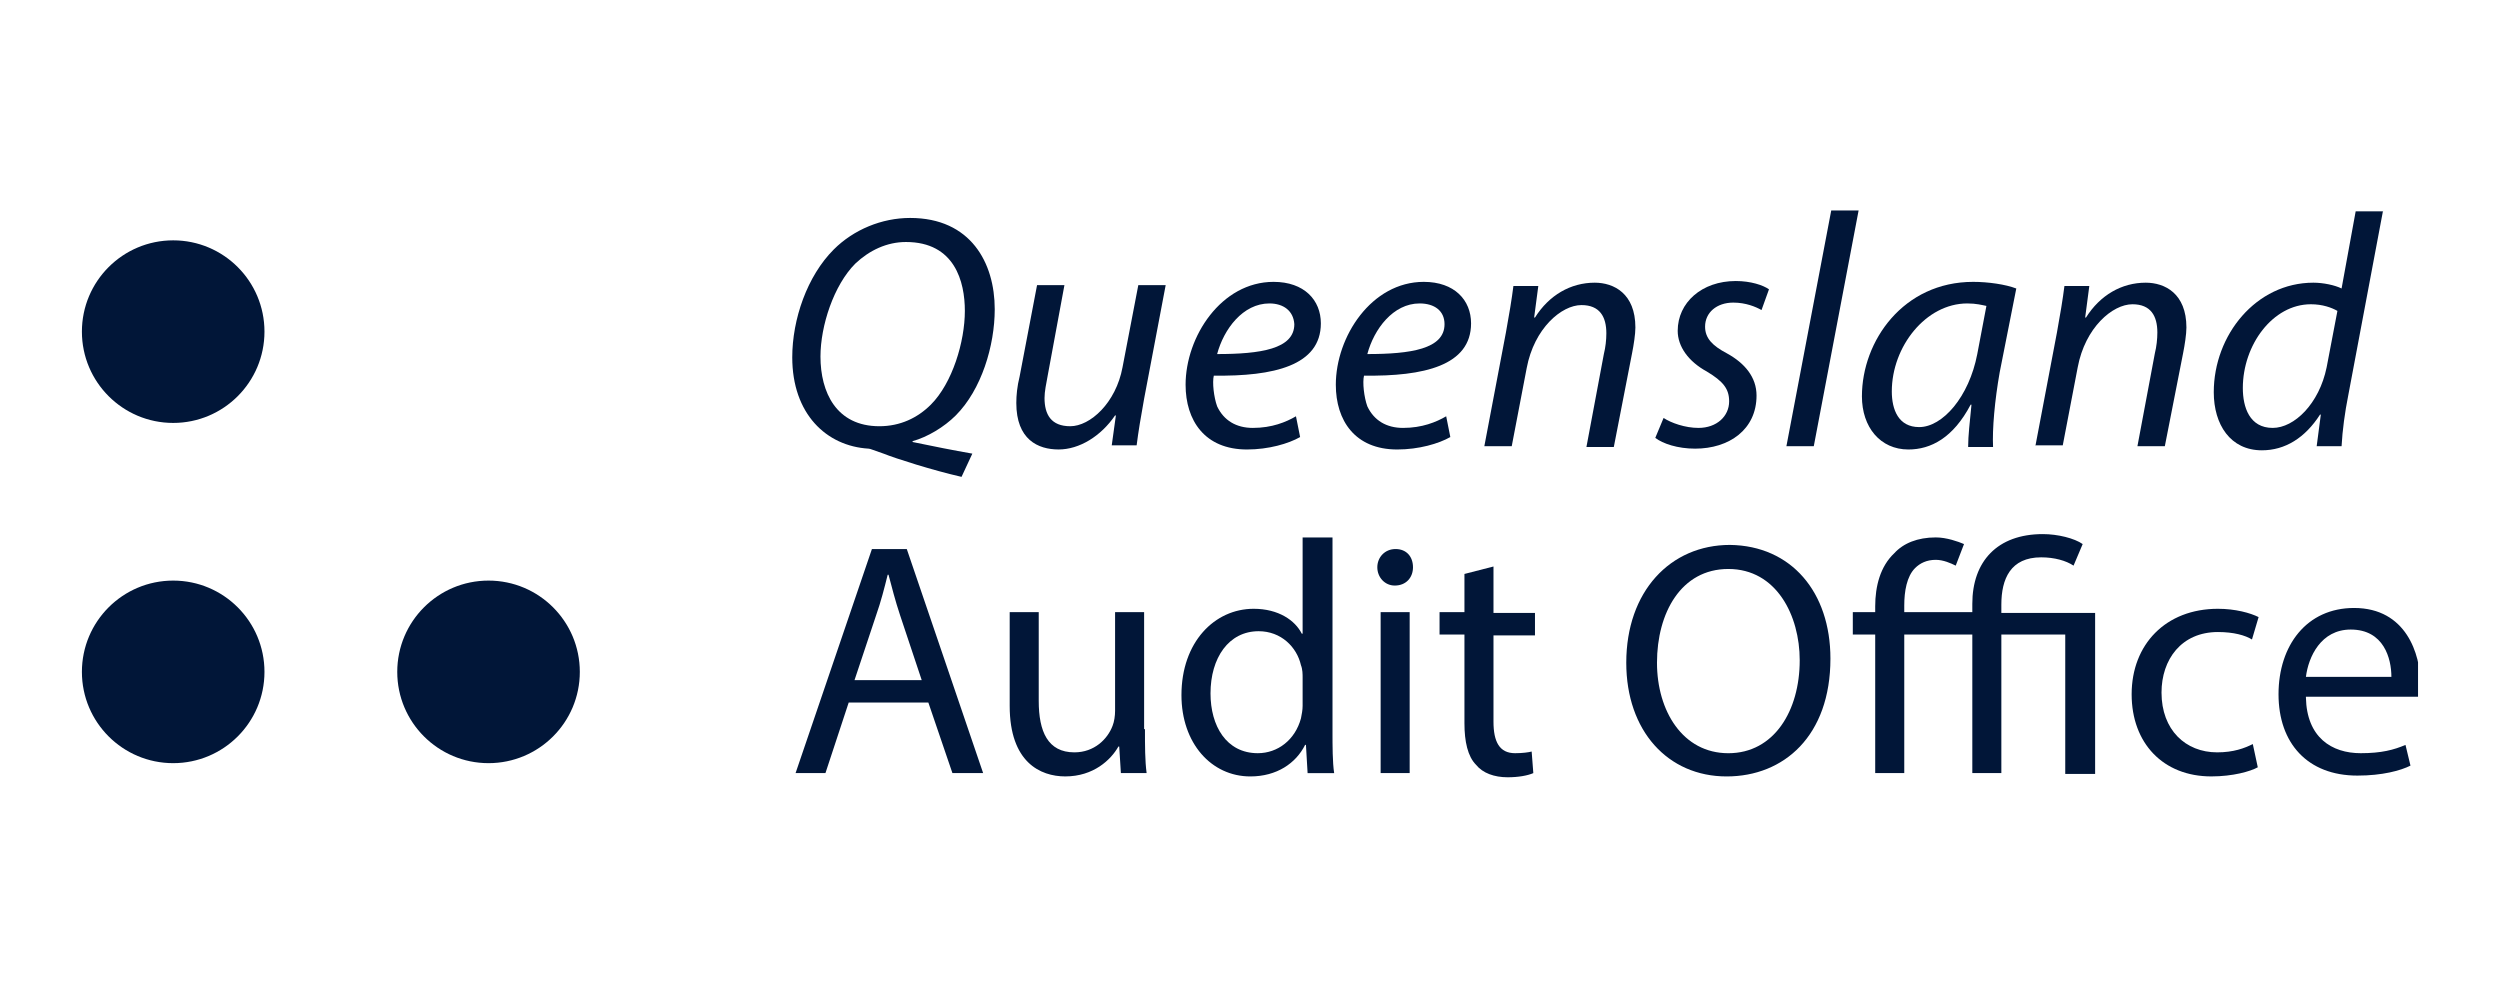 <svg width="122" height="48" viewBox="0 0 122 48" fill="none" xmlns="http://www.w3.org/2000/svg">
<g clip-path="url(#clip0_2156_787)">
<path d="M46.923 23.271C45.506 22.947 43.724 22.38 43.117 22.137C42.631 21.975 42.469 21.894 42.388 21.894C40.322 21.772 38.662 20.193 38.662 17.439C38.662 15.576 39.391 13.47 40.687 12.175C41.659 11.203 43.036 10.636 44.413 10.636C47.369 10.636 48.543 12.823 48.543 15.09C48.543 16.872 47.895 19.019 46.64 20.274C46.073 20.841 45.263 21.327 44.534 21.529V21.57C45.506 21.772 46.519 21.975 47.45 22.137L46.923 23.271ZM41.74 12.863C40.687 13.916 40.039 15.9 40.039 17.399C40.039 19.14 40.808 20.8 42.914 20.8C43.927 20.8 44.777 20.395 45.425 19.747C46.478 18.695 47.085 16.67 47.085 15.171C47.085 13.754 46.599 11.81 44.21 11.81C43.279 11.81 42.428 12.215 41.74 12.863Z" fill="#011638"/>
<path d="M56.885 13.916L55.832 19.464C55.67 20.355 55.549 21.084 55.468 21.732H54.253L54.455 20.274H54.415C53.726 21.286 52.673 21.934 51.661 21.934C50.649 21.934 49.596 21.448 49.596 19.666C49.596 19.302 49.636 18.856 49.758 18.37L50.608 13.916H51.944L51.135 18.289C51.054 18.735 50.973 19.099 50.973 19.423C50.973 20.233 51.297 20.8 52.228 20.8C53.2 20.8 54.455 19.666 54.779 17.925L55.549 13.916H56.885Z" fill="#011638"/>
<path d="M63.446 21.328C62.879 21.652 61.907 21.935 60.854 21.935C58.789 21.935 57.857 20.518 57.857 18.776C57.857 16.428 59.599 13.755 62.15 13.755C63.648 13.755 64.458 14.646 64.458 15.78C64.458 17.845 62.15 18.372 59.234 18.331C59.153 18.655 59.234 19.384 59.396 19.829C59.72 20.518 60.328 20.882 61.138 20.882C62.069 20.882 62.758 20.599 63.243 20.315L63.446 21.328ZM61.948 14.808C60.652 14.808 59.72 16.063 59.396 17.278C61.502 17.278 63.163 17.035 63.163 15.82C63.122 15.172 62.636 14.808 61.948 14.808Z" fill="#011638"/>
<path d="M70.776 21.328C70.209 21.652 69.237 21.935 68.184 21.935C66.119 21.935 65.188 20.518 65.188 18.776C65.188 16.428 66.929 13.755 69.48 13.755C70.978 13.755 71.788 14.646 71.788 15.78C71.788 17.845 69.48 18.372 66.564 18.331C66.483 18.655 66.564 19.384 66.726 19.829C67.05 20.518 67.658 20.882 68.468 20.882C69.399 20.882 70.088 20.599 70.574 20.315L70.776 21.328ZM69.278 14.808C67.982 14.808 67.05 16.063 66.726 17.278C68.832 17.278 70.493 17.035 70.493 15.82C70.493 15.172 70.007 14.808 69.278 14.808Z" fill="#011638"/>
<path d="M72.436 21.773L73.489 16.225C73.651 15.334 73.773 14.605 73.854 13.957H75.069L74.866 15.496H74.907C75.595 14.402 76.648 13.795 77.823 13.795C78.754 13.795 79.807 14.321 79.807 15.982C79.807 16.306 79.726 16.832 79.645 17.237L78.754 21.813H77.418L78.268 17.278C78.349 16.954 78.39 16.589 78.39 16.265C78.39 15.455 78.066 14.888 77.175 14.888C76.203 14.888 74.866 16.022 74.502 17.966L73.773 21.773H72.436Z" fill="#011638"/>
<path d="M81.183 20.396C81.548 20.639 82.236 20.882 82.884 20.882C83.775 20.882 84.382 20.315 84.382 19.586C84.382 18.979 84.099 18.614 83.289 18.128C82.398 17.642 81.872 16.913 81.872 16.144C81.872 14.767 83.046 13.714 84.707 13.714C85.436 13.714 86.043 13.916 86.326 14.119L85.962 15.131C85.678 14.969 85.192 14.767 84.585 14.767C83.775 14.767 83.208 15.253 83.208 15.941C83.208 16.508 83.573 16.873 84.261 17.237C85.152 17.723 85.719 18.412 85.719 19.302C85.719 20.963 84.382 21.894 82.722 21.894C81.872 21.894 81.143 21.651 80.778 21.368L81.183 20.396Z" fill="#011638"/>
<path d="M87.177 21.773L89.364 10.271H90.7L88.513 21.773H87.177Z" fill="#011638"/>
<path d="M96.046 21.773C96.046 21.287 96.127 20.558 96.208 19.748H96.167C95.317 21.368 94.223 21.935 93.13 21.935C91.753 21.935 90.862 20.842 90.862 19.343C90.862 16.63 92.887 13.755 96.289 13.755C97.018 13.755 97.868 13.876 98.395 14.079L97.585 18.169C97.342 19.546 97.22 20.923 97.261 21.814H96.046V21.773ZM96.937 14.929C96.734 14.889 96.451 14.808 96.005 14.808C93.98 14.808 92.32 16.914 92.32 19.101C92.32 19.991 92.644 20.842 93.656 20.842C94.79 20.842 96.086 19.384 96.491 17.278L96.937 14.929Z" fill="#011638"/>
<path d="M99.326 21.773L100.379 16.225C100.541 15.334 100.663 14.605 100.744 13.957H101.958L101.756 15.496H101.796C102.485 14.402 103.538 13.795 104.712 13.795C105.644 13.795 106.697 14.321 106.697 15.982C106.697 16.306 106.616 16.832 106.535 17.237L105.644 21.773H104.307L105.158 17.237C105.239 16.913 105.279 16.549 105.279 16.225C105.279 15.415 104.955 14.848 104.064 14.848C103.092 14.848 101.756 15.982 101.392 17.926L100.663 21.732H99.326V21.773Z" fill="#011638"/>
<path d="M116.294 10.271L114.593 19.302C114.431 20.112 114.309 21.003 114.269 21.773H113.054L113.256 20.234H113.216C112.487 21.368 111.515 21.975 110.381 21.975C108.842 21.975 108.032 20.72 108.032 19.14C108.032 16.346 110.098 13.795 112.892 13.795C113.378 13.795 113.945 13.916 114.269 14.078L114.957 10.312H116.294V10.271ZM114.066 15.172C113.783 15.01 113.337 14.848 112.77 14.848C110.908 14.848 109.45 16.832 109.45 18.938C109.45 19.869 109.774 20.882 110.908 20.882C111.96 20.882 113.175 19.707 113.54 17.925L114.066 15.172Z" fill="#011638"/>
<path d="M41.416 34.285L40.282 37.727H38.824L42.55 26.793H44.251L47.977 37.727H46.478L45.304 34.285H41.416ZM44.98 33.191L43.927 30.033C43.684 29.304 43.522 28.656 43.36 28.048H43.319C43.157 28.696 42.995 29.344 42.752 30.033L41.7 33.191H44.98Z" fill="#011638"/>
<path d="M55.874 35.581C55.874 36.391 55.874 37.12 55.955 37.727H54.699L54.618 36.431H54.578C54.213 37.079 53.363 37.889 51.986 37.889C50.771 37.889 49.273 37.201 49.273 34.447V29.871H50.69V34.204C50.69 35.703 51.135 36.715 52.431 36.715C53.403 36.715 54.051 36.067 54.294 35.419C54.375 35.217 54.416 34.933 54.416 34.69V29.871H55.833V35.581H55.874Z" fill="#011638"/>
<path d="M65.026 26.227V35.703C65.026 36.391 65.026 37.201 65.107 37.728H63.811L63.73 36.351H63.689C63.244 37.242 62.312 37.89 61.016 37.89C59.113 37.89 57.655 36.27 57.655 33.921C57.655 31.329 59.275 29.709 61.178 29.709C62.393 29.709 63.203 30.276 63.527 30.924H63.568V26.227H65.026ZM63.568 33.071C63.568 32.909 63.568 32.666 63.487 32.463C63.284 31.572 62.515 30.803 61.421 30.803C59.964 30.803 59.073 32.099 59.073 33.84C59.073 35.419 59.842 36.756 61.381 36.756C62.353 36.756 63.203 36.108 63.487 35.055C63.527 34.852 63.568 34.65 63.568 34.447V33.071Z" fill="#011638"/>
<path d="M68.954 27.684C68.954 28.17 68.63 28.575 68.063 28.575C67.578 28.575 67.213 28.17 67.213 27.684C67.213 27.198 67.578 26.793 68.104 26.793C68.63 26.793 68.954 27.158 68.954 27.684ZM67.375 37.727V29.871H68.792V37.727H67.375Z" fill="#011638"/>
<path d="M72.882 27.645V29.912H74.907V31.006H72.882V35.217C72.882 36.189 73.166 36.756 73.935 36.756C74.3 36.756 74.583 36.716 74.745 36.675L74.826 37.728C74.543 37.85 74.097 37.931 73.571 37.931C72.923 37.931 72.356 37.728 72.032 37.323C71.627 36.918 71.465 36.189 71.465 35.298V30.965H70.25V29.872H71.465V28.009L72.882 27.645Z" fill="#011638"/>
<path d="M89.325 32.14C89.325 35.906 87.057 37.89 84.262 37.89C81.387 37.89 79.362 35.663 79.362 32.342C79.362 28.86 81.509 26.592 84.424 26.592C87.421 26.632 89.325 28.9 89.325 32.14ZM80.861 32.342C80.861 34.691 82.116 36.757 84.343 36.757C86.571 36.757 87.826 34.691 87.826 32.221C87.826 30.034 86.692 27.766 84.343 27.766C82.035 27.766 80.861 29.913 80.861 32.342Z" fill="#011638"/>
<path d="M101.189 27.603C100.825 27.36 100.258 27.198 99.61 27.198C98.111 27.198 97.666 28.251 97.666 29.507V29.912H102.242V37.768H100.784V30.965H97.666V37.727H96.249V30.965H92.928V37.727H91.51V30.965H90.417V29.871H91.51V29.588C91.51 28.616 91.753 27.644 92.442 26.996C92.887 26.51 93.576 26.226 94.467 26.226C94.993 26.226 95.56 26.429 95.844 26.55L95.439 27.603C95.196 27.482 94.831 27.32 94.467 27.32C94.021 27.32 93.697 27.482 93.454 27.725C93.049 28.13 92.928 28.859 92.928 29.547V29.871H96.249V29.466C96.249 27.401 97.463 26.064 99.691 26.064C100.42 26.064 101.23 26.267 101.635 26.55L101.189 27.603Z" fill="#011638"/>
<path d="M110.18 37.444C109.815 37.646 108.965 37.889 107.912 37.889C105.563 37.889 104.024 36.27 104.024 33.88C104.024 31.45 105.685 29.709 108.236 29.709C109.087 29.709 109.815 29.912 110.22 30.114L109.896 31.207C109.572 31.005 109.006 30.843 108.236 30.843C106.454 30.843 105.482 32.179 105.482 33.799C105.482 35.621 106.657 36.715 108.196 36.715C109.006 36.715 109.532 36.512 109.937 36.31L110.18 37.444Z" fill="#011638"/>
<path d="M112.529 34.043C112.569 35.986 113.784 36.756 115.202 36.756C116.214 36.756 116.821 36.594 117.388 36.351L117.631 37.363C117.145 37.606 116.254 37.849 115.04 37.849C112.61 37.849 111.192 36.27 111.192 33.881C111.192 31.491 112.569 29.669 114.878 29.669C117.429 29.669 118.117 31.937 118.117 33.354C118.117 33.638 118.077 33.881 118.077 34.002H112.529V34.043ZM116.7 33.03C116.7 32.139 116.335 30.722 114.716 30.722C113.258 30.722 112.65 32.058 112.529 33.03H116.7Z" fill="#011638"/>
<path d="M8.452 20.639C10.912 20.639 12.906 18.644 12.906 16.184C12.906 13.724 10.912 11.729 8.452 11.729C5.991 11.729 3.997 13.724 3.997 16.184C3.997 18.644 5.991 20.639 8.452 20.639Z" fill="#011638"/>
<path d="M8.452 37.242C10.912 37.242 12.906 35.248 12.906 32.788C12.906 30.327 10.912 28.333 8.452 28.333C5.991 28.333 3.997 30.327 3.997 32.788C3.997 35.248 5.991 37.242 8.452 37.242Z" fill="#011638"/>
<path d="M23.84 37.242C26.301 37.242 28.295 35.248 28.295 32.788C28.295 30.327 26.301 28.333 23.84 28.333C21.38 28.333 19.386 30.327 19.386 32.788C19.386 35.248 21.38 37.242 23.84 37.242Z" fill="#011638"/>
</g>
<defs>
<clipPath id="clip0_2156_787">
<rect width="114" height="28" fill="white" transform="translate(4 10)"/>
</clipPath>
</defs>
</svg>
